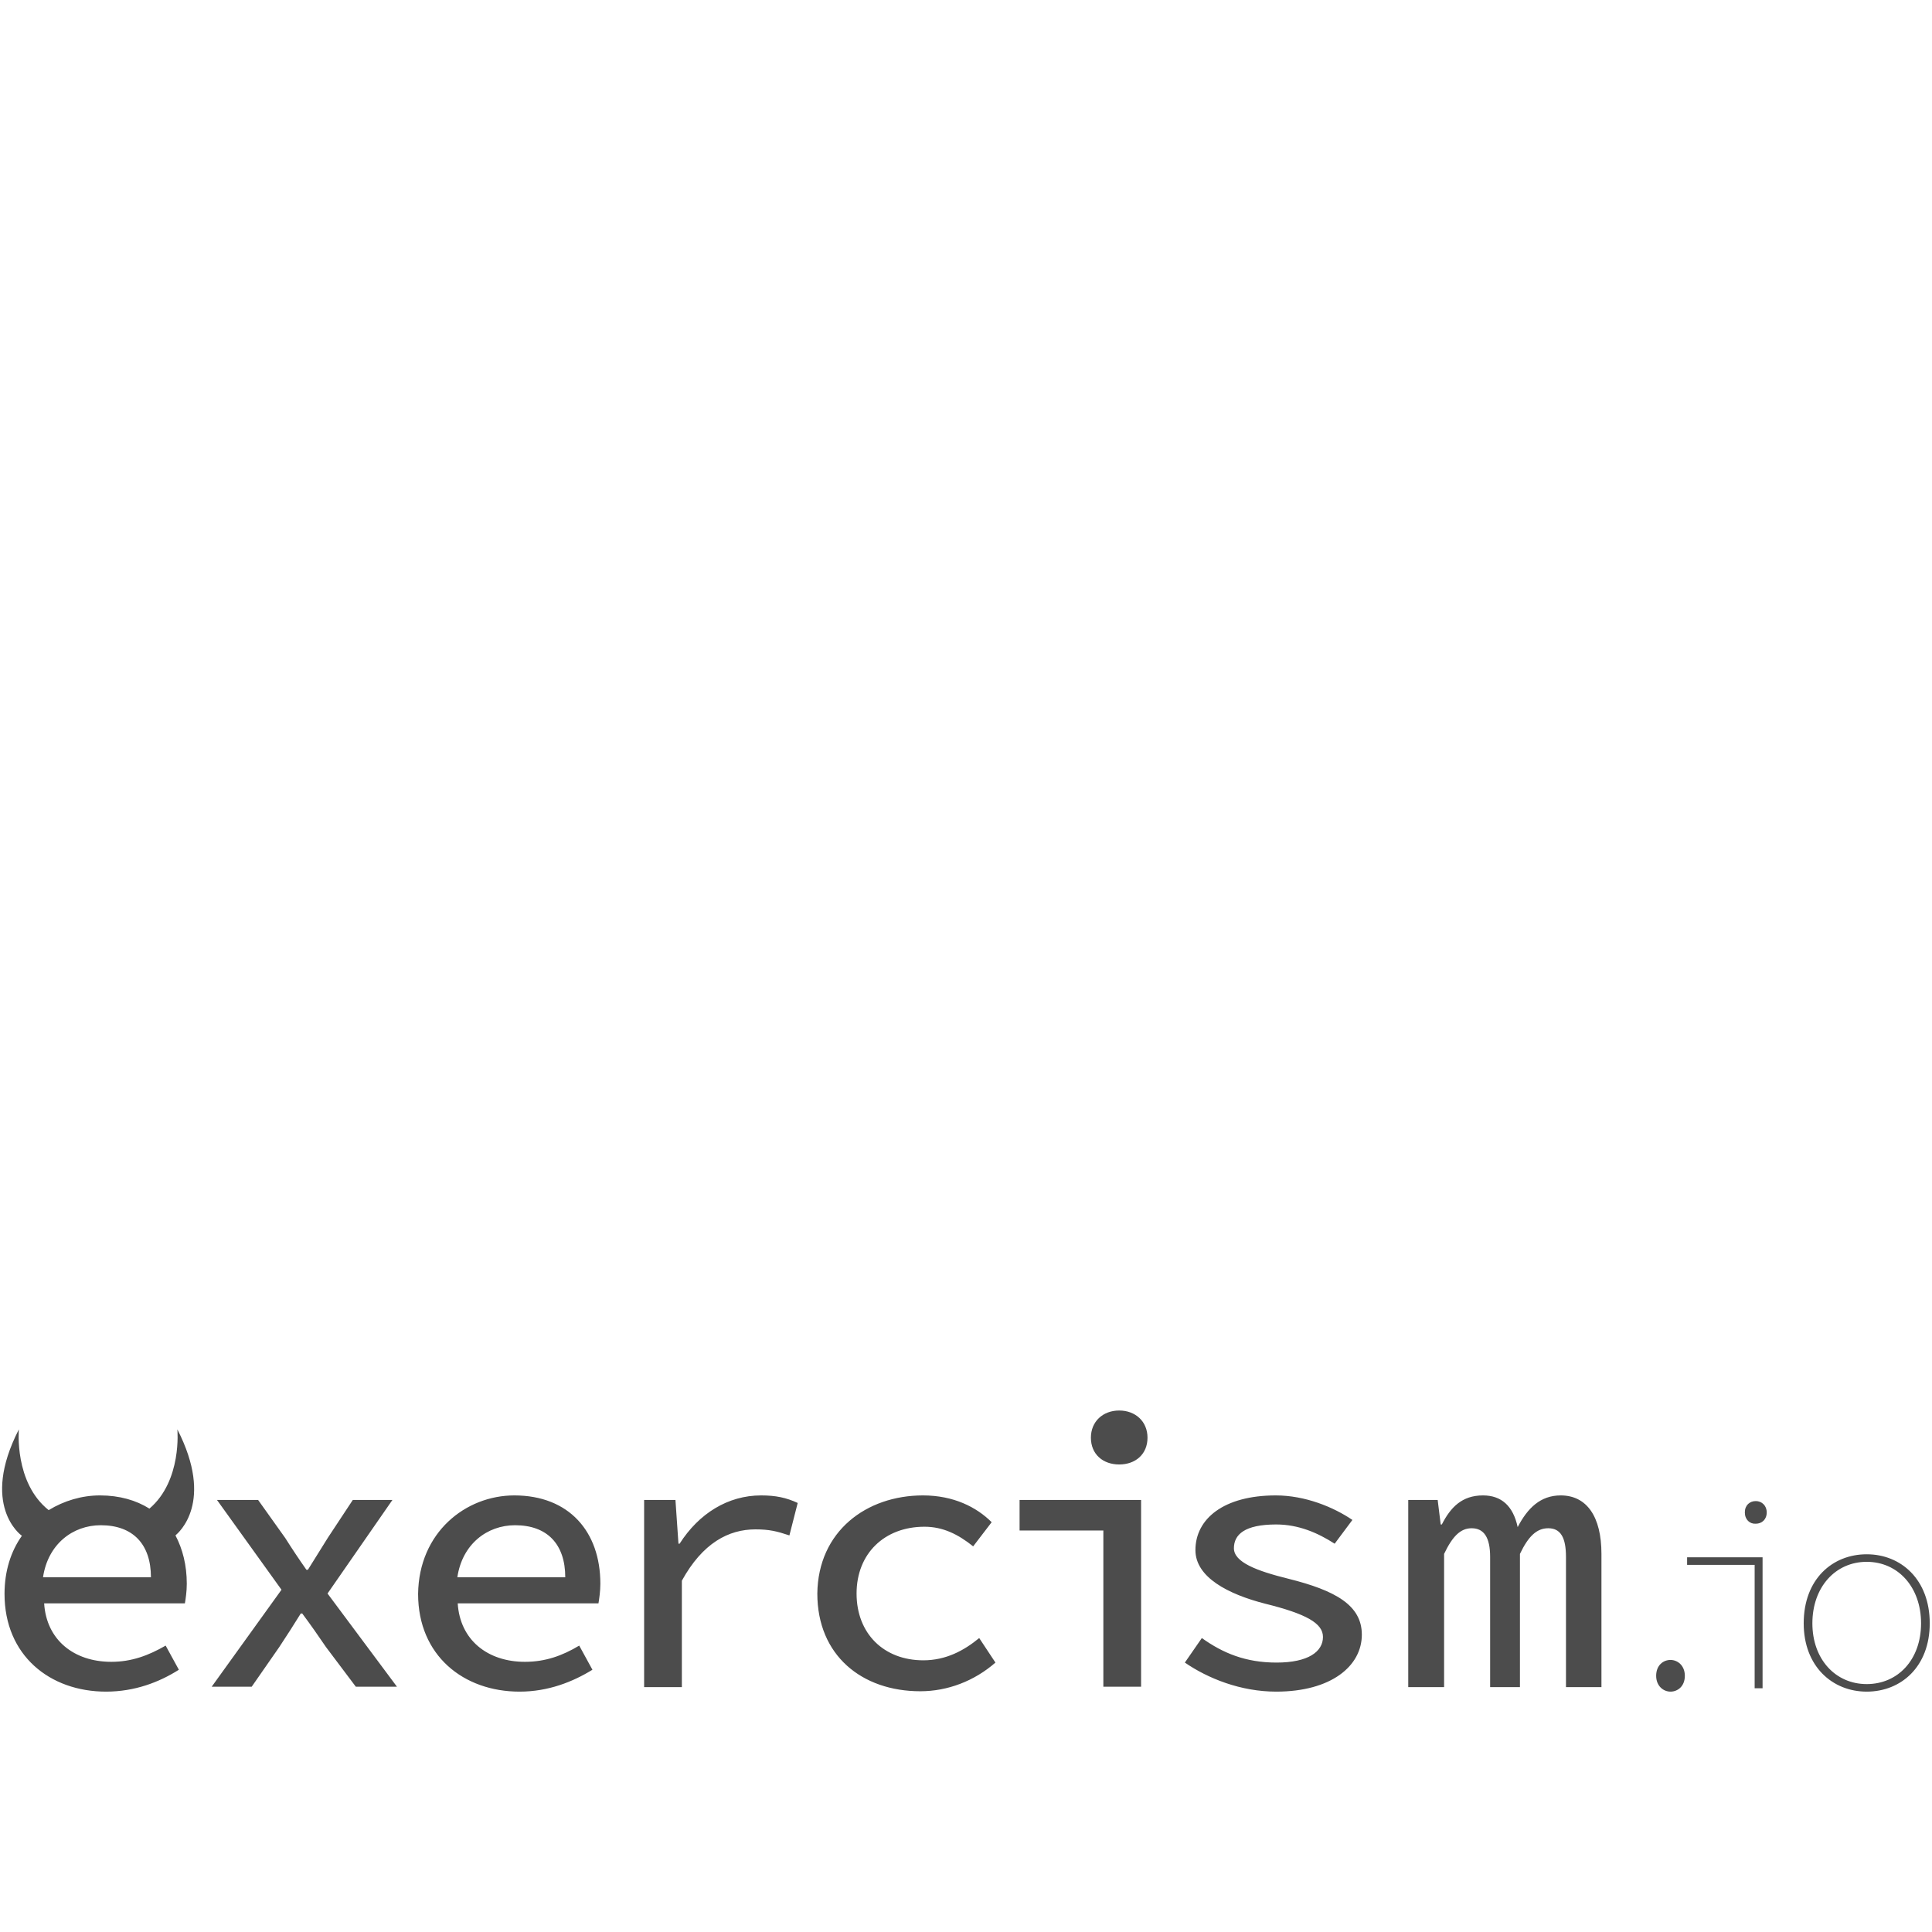 <svg fill="#4C4C4C" xmlns="http://www.w3.org/2000/svg" viewBox="0 0 512 512" enable-background="new 0 0 512 512"><path d="M442.7 439.9c1.9 0 3.8 1.5 3.8 4.2 0 2.8-1.9 4.2-3.8 4.2s-3.8-1.5-3.8-4.2c0-2.8 1.9-4.2 3.8-4.2zM447.1 412.7h20v34.7h-2.1v-32.7h-17.9v-2zm15.3-11.9c0-1.9 1.3-3 2.9-3 1.6 0 2.9 1.2 2.9 3 0 1.9-1.3 3-2.9 3-1.6.1-2.9-1.1-2.9-3zM494.7 411.9c9.1 0 16.7 6.7 16.7 18.3 0 11.5-7.6 18.1-16.7 18.1s-16.7-6.7-16.7-18.1c0-11.7 7.6-18.3 16.7-18.3zm0 34.4c8.3 0 14.4-6.5 14.4-16.1 0-9.6-6.1-16.3-14.4-16.3s-14.4 6.7-14.4 16.3c0 9.5 6.1 16.1 14.4 16.1zM74.6 421.3l-17.1-23.8h10.9l7.2 10.1c1.7 2.7 3.7 5.7 5.6 8.4h.4l5.3-8.5 6.6-10h10.5l-17.2 24.8 18.4 24.7h-10.9l-7.9-10.5c-1.9-2.8-4.2-6.1-6.3-8.9h-.4c-1.8 2.9-3.7 5.9-5.7 8.9l-7.3 10.5h-10.6l18.5-25.7zM136.3 396.3c14.5 0 22.8 9.6 22.8 23.4 0 2-.3 4-.5 5.2h-37.3c.6 9.7 7.9 15.5 17.8 15.5 5.4 0 9.9-1.6 14.4-4.3l3.5 6.4c-5.2 3.2-11.7 5.8-19.3 5.8-14.9 0-26.9-9.6-26.9-25.9.2-16.3 12.6-26.1 25.5-26.1zm13.5 21.7c0-8.8-4.8-13.8-13.3-13.8-7.4 0-14 5-15.3 13.8h28.6zM170.7 397.5h8.3l.8 11.6h.3c5.1-8 12.8-12.8 21.6-12.8 3.9 0 6.7.6 9.7 2l-2.2 8.6c-3.3-1.1-5.3-1.6-9-1.6-7.1 0-14 3.6-19.5 13.6v28.2h-10v-49.6zM244.6 396.3c8.1 0 14.2 3.1 18.2 7.1l-4.9 6.4c-4-3.2-8-5.2-12.9-5.2-10.6 0-18 7.1-18 17.7s7.2 17.7 17.7 17.7c6 0 10.8-2.6 14.8-5.9l4.3 6.5c-5.6 4.9-12.7 7.6-19.9 7.6-15.5 0-27.3-9.5-27.3-25.9.2-16.5 13-26 28-26zM270.2 397.5h32.2v49.5h-10v-41.4h-22.2v-8.1zm18.9-16.5c0-4.3 3.2-7.2 7.5-7.2s7.5 2.9 7.5 7.2c0 4.4-3.2 7.1-7.5 7.1s-7.5-2.7-7.5-7.1zM318.5 434.1c5.6 4 11.6 6.5 19.8 6.5 8.4 0 12.3-2.9 12.3-6.8 0-3.6-4.4-6.1-15.3-8.8-9.8-2.5-18.5-7-18.5-14.2 0-8.3 7.5-14.5 21.3-14.5 7.8 0 15.3 3.1 20.3 6.5l-4.7 6.3c-4.5-2.9-9.6-5.1-15.5-5.1-8.4 0-11.2 2.7-11.2 6.3 0 3.7 6 6 14.5 8.1 12.4 3.1 19.4 7 19.4 14.8 0 8.3-8.1 15.1-22.7 15.1-9.4 0-18.1-3.5-24.2-7.7l4.5-6.5zM373.3 397.5h7.7l.8 6.5h.3c2.3-4.5 5.3-7.7 10.9-7.7 4.9 0 8 2.8 9.2 8.4 2.6-5 6-8.4 11.4-8.4 6.9 0 10.8 5.6 10.8 15.5v35.3h-9.4v-34.5c0-5.1-1.4-7.6-4.7-7.6-3.1 0-5.3 2.2-7.5 6.8v35.3h-7.9v-34.5c0-5.1-1.6-7.6-4.9-7.6-3 0-5.1 2.2-7.3 6.8v35.3h-9.5v-49.6zM47 378.8s1.3 13.6-7.4 21c-3.5-2.2-7.9-3.5-13.1-3.5-4.8 0-9.5 1.4-13.6 3.9-9.2-7.3-7.9-21.4-7.9-21.4-10.3 20.1.5 28 .8 28.2-2.9 4.1-4.6 9.3-4.6 15.4 0 16.3 12 25.9 26.9 25.9 7.6 0 14.1-2.5 19.3-5.8l-3.5-6.4c-4.5 2.6-9 4.3-14.4 4.3-9.9 0-17.2-5.8-17.8-15.5h37.3c.2-1.2.5-3.1.5-5.2 0-4.9-1.1-9.2-3-12.8.8-.7 10.4-8.8.5-28.1zm-35.6 39.2c1.3-8.8 7.9-13.8 15.3-13.8 8.5 0 13.3 5 13.3 13.8h-28.6z"/></svg>
